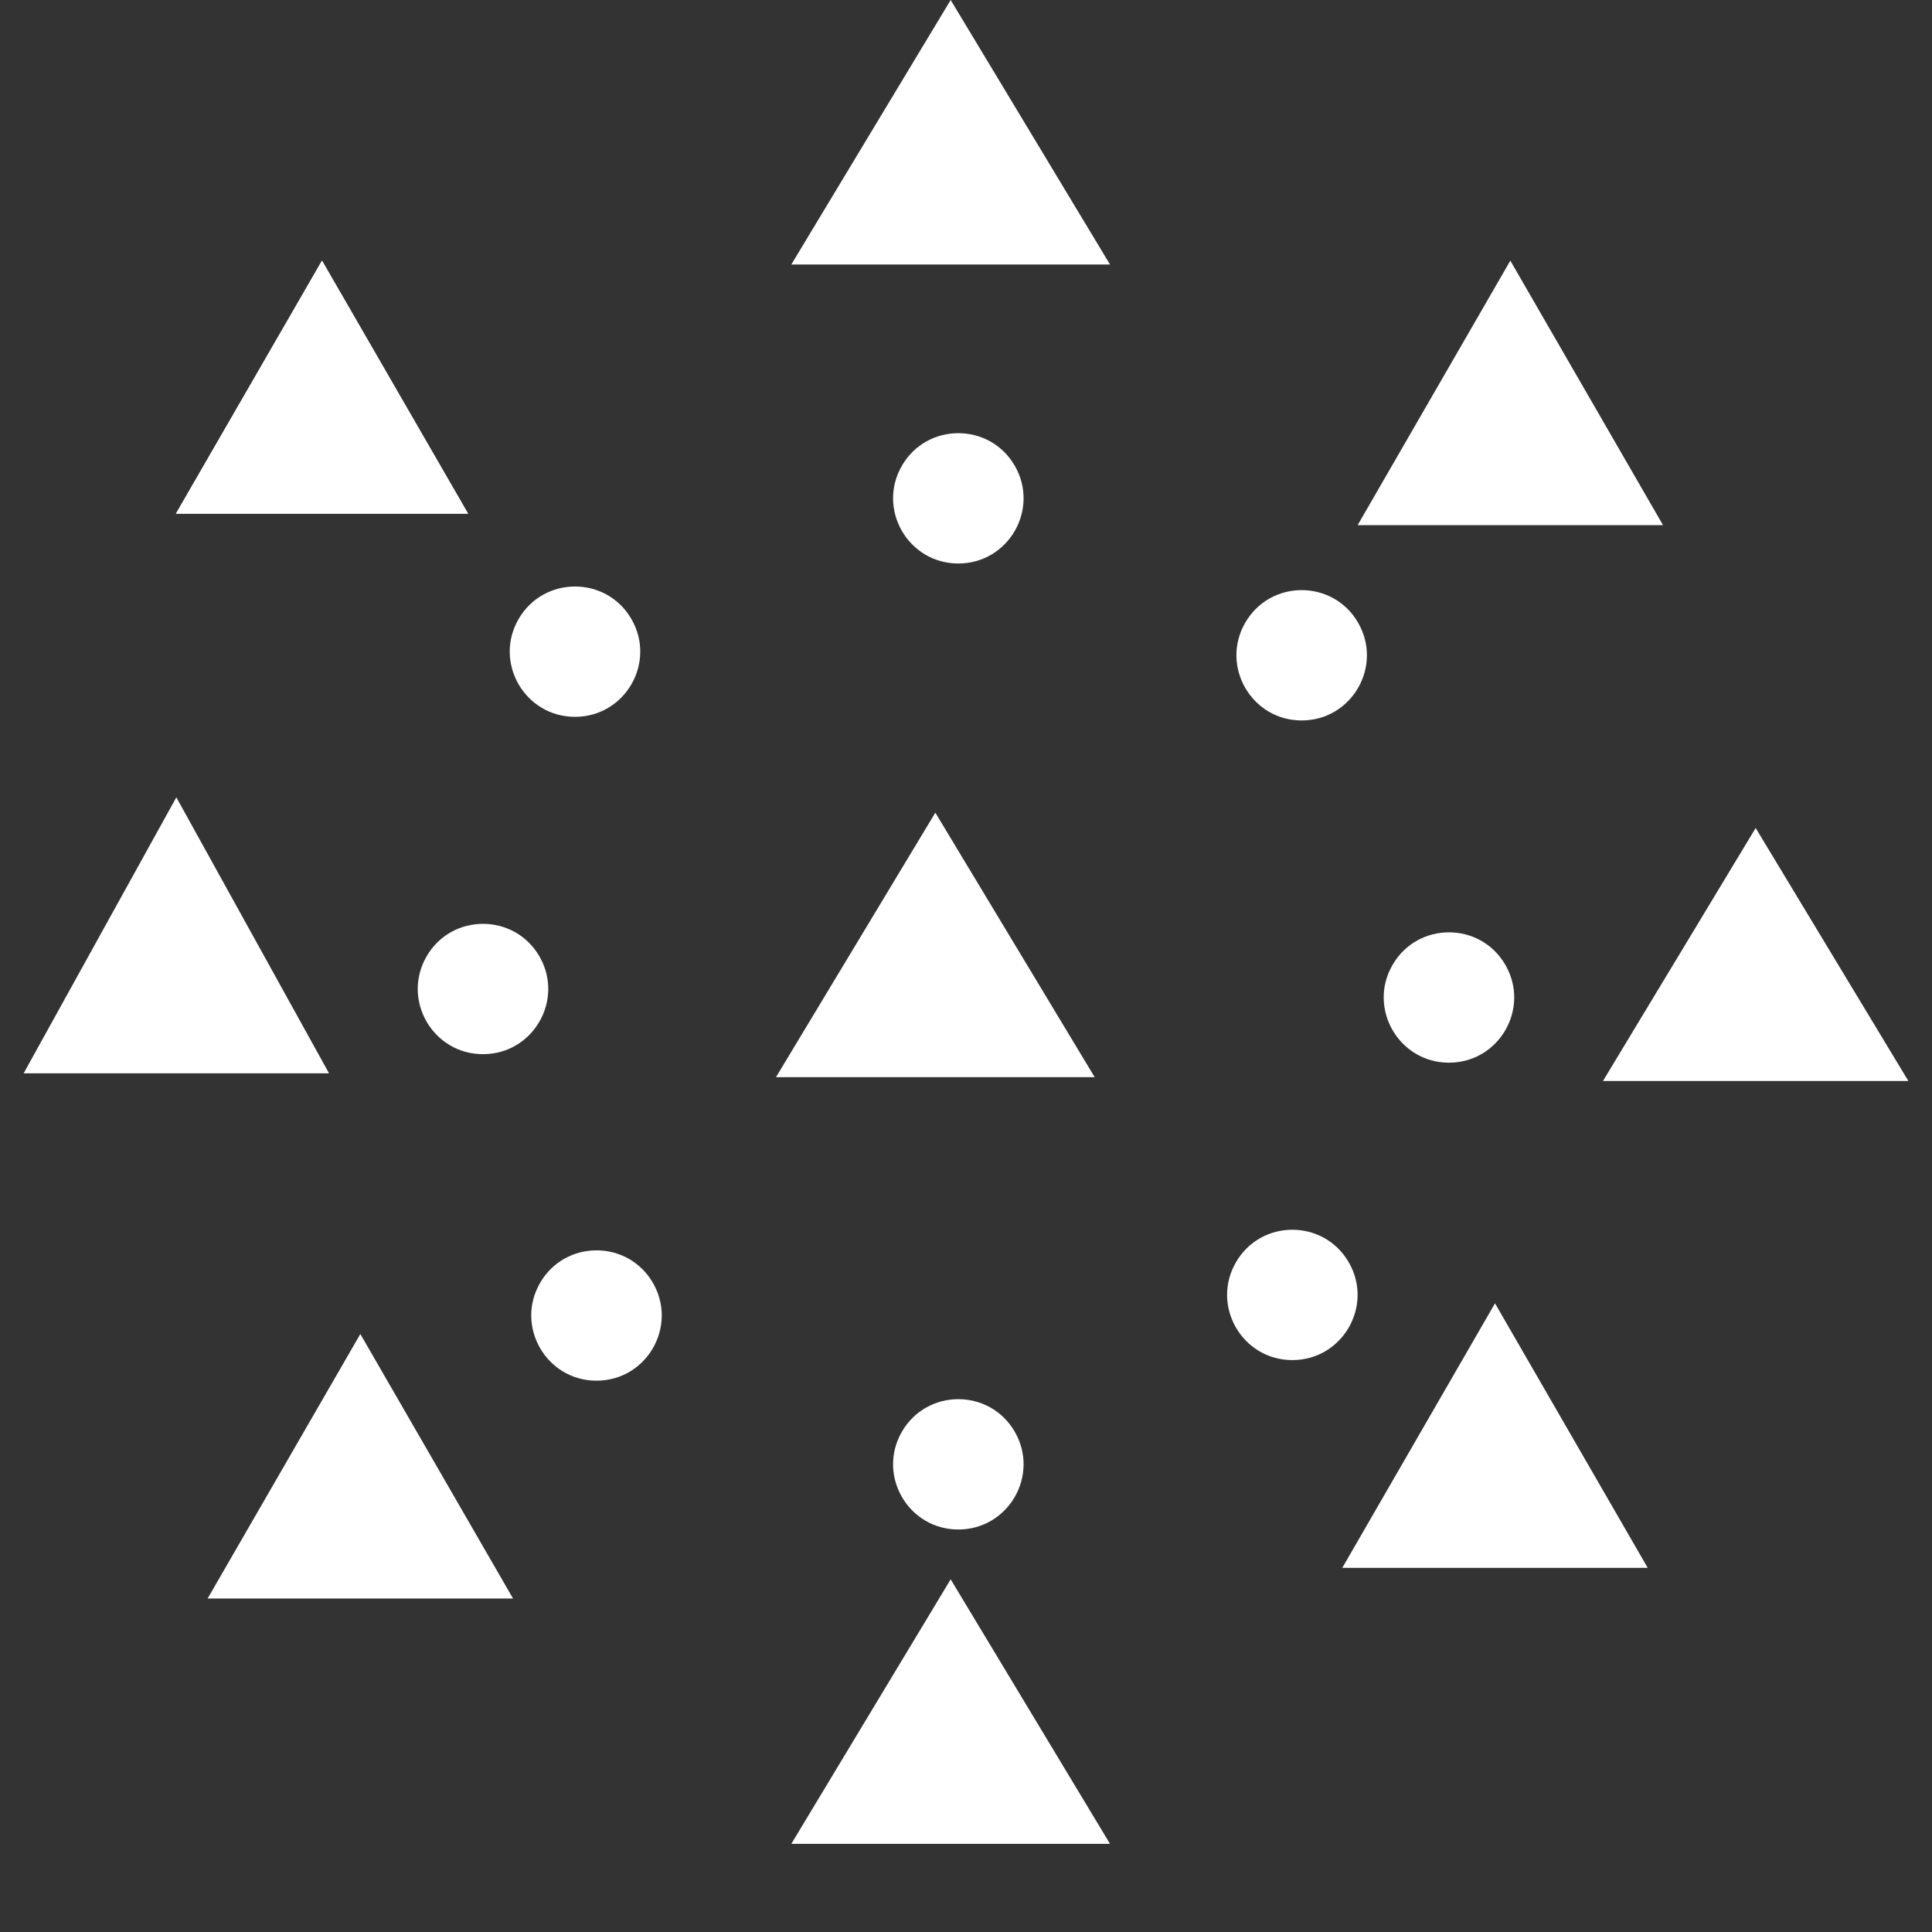 <svg viewBox="0 0 126 126" fill="none" xmlns="http://www.w3.org/2000/svg">
<rect x="0" y="0" width="126" height="126" fill="#333333" stroke="none"/>
<path d="M33.819 40.375C35.455 37.542 39.545 37.542 41.181 40.375V40.375C42.816 43.208 40.772 46.75 37.5 46.75V46.75C34.228 46.75 32.184 43.208 33.819 40.375V40.375Z" fill="white"/>
<path d="M58.819 30.375C60.455 27.542 64.545 27.542 66.181 30.375V30.375C67.816 33.208 65.772 36.75 62.5 36.75V36.75C59.228 36.75 57.184 33.208 58.819 30.375V30.375Z" fill="white"/>
<path d="M58.819 93.375C60.455 90.542 64.545 90.542 66.181 93.375V93.375C67.816 96.208 65.772 99.75 62.5 99.75V99.75C59.228 99.75 57.184 96.208 58.819 93.375V93.375Z" fill="white"/>
<path d="M80.603 82.326C82.239 79.492 86.328 79.492 87.964 82.326V82.326C89.6 85.159 87.555 88.701 84.283 88.701V88.701C81.012 88.701 78.967 85.159 80.603 82.326V82.326Z" fill="white"/>
<path d="M81.211 40.611C82.847 37.778 86.936 37.778 88.572 40.611V40.611C90.208 43.445 88.163 46.986 84.891 46.986V46.986C81.62 46.986 79.575 43.445 81.211 40.611V40.611Z" fill="white"/>
<path d="M35.222 83.669C36.858 80.836 40.947 80.836 42.583 83.669V83.669C44.219 86.503 42.174 90.044 38.903 90.044V90.044C35.631 90.044 33.586 86.503 35.222 83.669V83.669Z" fill="white"/>
<path d="M90.817 62.93C92.453 60.096 96.542 60.096 98.178 62.93V62.93C99.814 65.763 97.769 69.305 94.498 69.305V69.305C91.226 69.305 89.181 65.763 90.817 62.93V62.93Z" fill="white"/>
<path d="M27.819 62.375C29.455 59.542 33.545 59.542 35.181 62.375V62.375C36.816 65.208 34.772 68.75 31.5 68.75V68.75C28.228 68.75 26.184 65.208 27.819 62.375V62.375Z" fill="white"/>
<path d="M62 0L72.392 17.25H51.608L62 0Z" fill="white"/>
<path d="M62 103L72.392 120.25H51.608L62 103Z" fill="white"/>
<path d="M61 53L71.392 70.25H50.608L61 53Z" fill="white"/>
<path d="M21 17L30.526 33.5H11.474L21 17Z" fill="white"/>
<path d="M21 17L30.526 33.5H11.474L21 17Z" fill="white"/>
<path d="M97.5 85L107.459 102.25H87.541L97.5 85Z" fill="white"/>
<path d="M98.5 17L108.459 34.25H88.541L98.5 17Z" fill="white"/>
<path d="M23.5 87L33.459 104.25H13.541L23.5 87Z" fill="white"/>
<path d="M114.5 54L124.459 70.5H104.541L114.5 54Z" fill="white"/>
<path d="M11.5 52L21.459 70H1.541L11.5 52Z" fill="white"/>
</svg>
